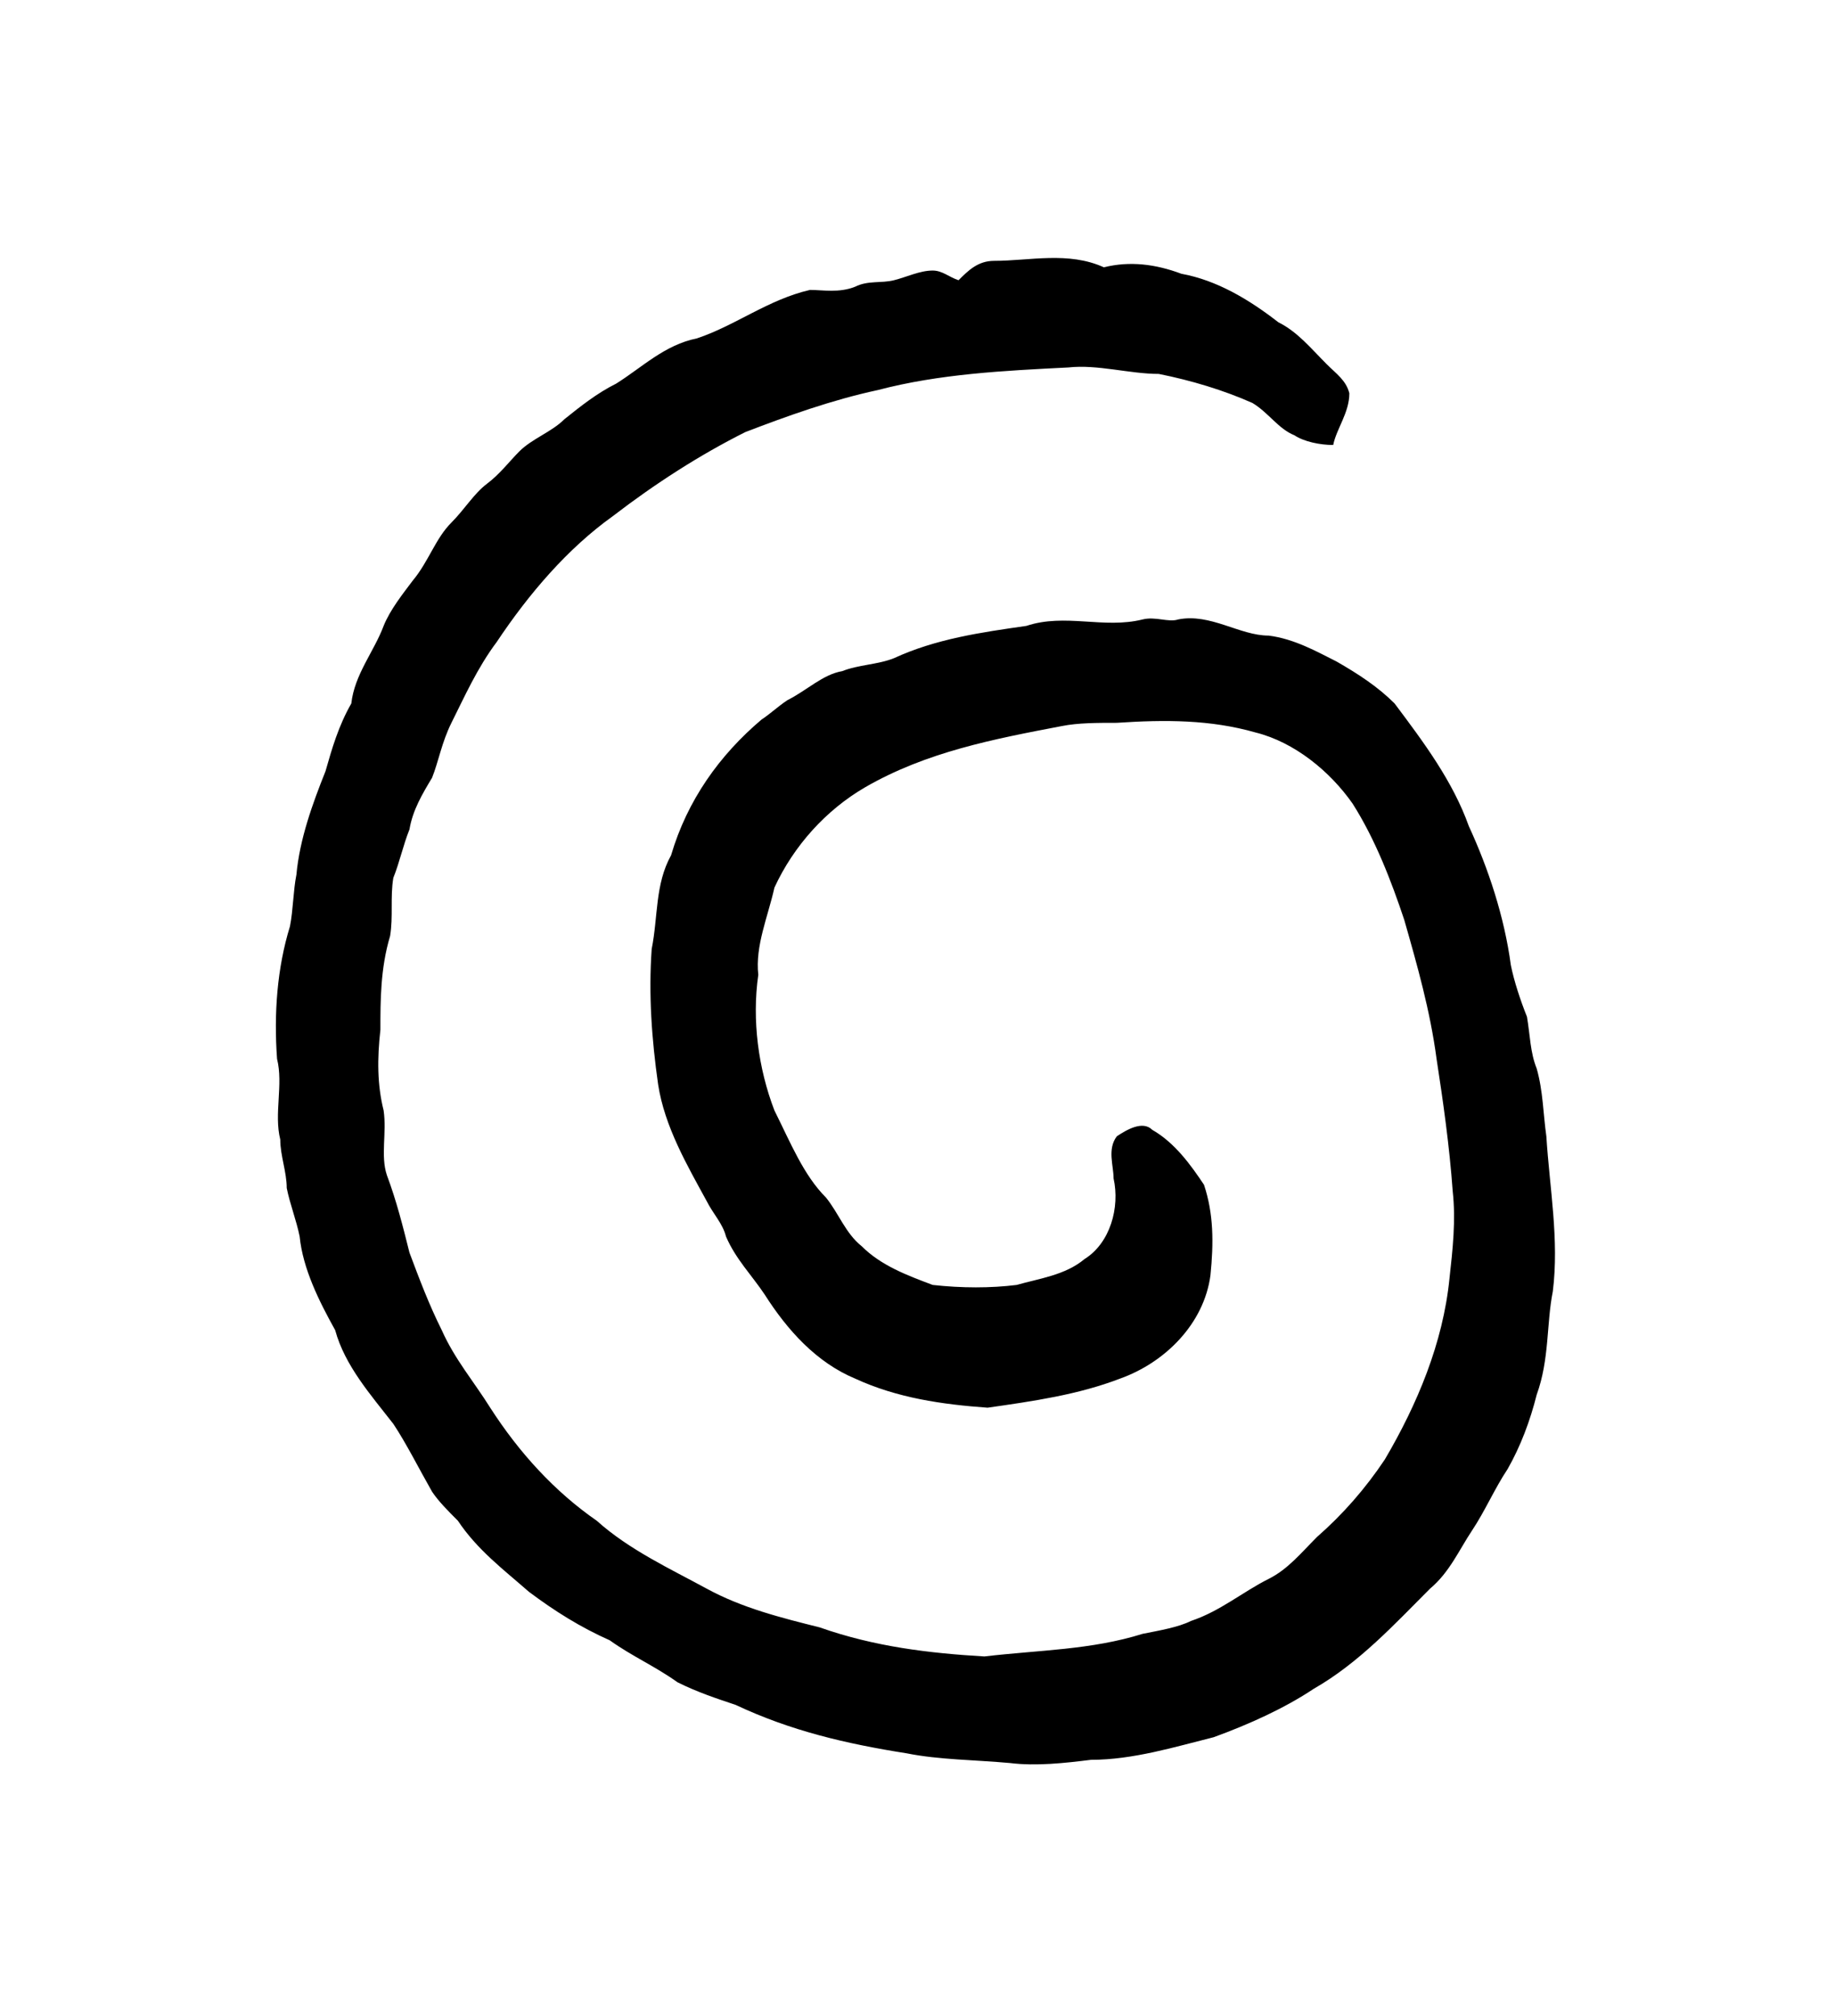 <?xml version="1.0" encoding="UTF-8" standalone="no"?>
<!-- Created with Inkscape (http://www.inkscape.org/) -->

<svg
   version="1.1"
   id="svg5031"
   xml:space="preserve"
   width="75.733"
   height="83.2"
   viewBox="0 0 75.733 83.2"
   sodipodi:docname="nasa.svg"
   inkscape:version="1.2.2 (732a01da63, 2022-12-09)"
   xmlns:inkscape="http://www.inkscape.org/namespaces/inkscape"
   xmlns:sodipodi="http://sodipodi.sourceforge.net/DTD/sodipodi-0.dtd"
   xmlns="http://www.w3.org/2000/svg"
   xmlns:svg="http://www.w3.org/2000/svg"
   xmlns:rdf="http://www.w3.org/1999/02/22-rdf-syntax-ns#"
   xmlns:cc="http://creativecommons.org/ns#"
   xmlns:dc="http://purl.org/dc/elements/1.1/"><sodipodi:namedview
     id="namedview10"
     pagecolor="#ffffff"
     bordercolor="#000000"
     borderopacity="0.25"
     inkscape:showpageshadow="2"
     inkscape:pageopacity="0.0"
     inkscape:pagecheckerboard="0"
     inkscape:deskcolor="#d1d1d1"
     showgrid="false"
     inkscape:zoom="11.165866"
     inkscape:cx="24.315177"
     inkscape:cy="41.644778"
     inkscape:window-width="1366"
     inkscape:window-height="745"
     inkscape:window-x="-8"
     inkscape:window-y="-8"
     inkscape:window-maximized="1"
     inkscape:current-layer="svg5031" /><title
     id="title2309">nasa</title><defs
     id="defs5035" /><g
     id="g5037"
     transform="matrix(1.333,0,0,-1.333,-304.087,537.565)"><g
       id="g5269"><g
         id="g5271"><path
           d="m 257.8,394.6 c 0.3,0.3 0.6,0.6 1.1,0.6 1.1,0 2.3,0.3 3.4,-0.2 0.8,0.2 1.6,0.1 2.4,-0.2 1.1,-0.2 2.1,-0.8 3,-1.5 0.6,-0.3 1,-0.8 1.5,-1.3 0.3,-0.3 0.6,-0.5 0.7,-0.9 0,-0.6 -0.4,-1.1 -0.5,-1.6 -0.4,0 -0.9,0.1 -1.2,0.3 -0.5,0.2 -0.8,0.7 -1.3,1 -0.9,0.4 -1.9,0.7 -2.9,0.9 -0.9,0 -1.9,0.3 -2.8,0.2 -2,-0.1 -4,-0.2 -5.9,-0.7 -1.4,-0.3 -2.8,-0.8 -4.1,-1.3 -1.4,-0.7 -2.8,-1.6 -4.1,-2.6 -1.4,-1 -2.6,-2.4 -3.6,-3.9 -0.6,-0.8 -1,-1.7 -1.4,-2.5 -0.3,-0.6 -0.4,-1.2 -0.6,-1.7 -0.3,-0.5 -0.6,-1 -0.7,-1.6 -0.2,-0.5 -0.3,-1 -0.5,-1.5 -0.1,-0.6 0,-1.2 -0.1,-1.8 -0.3,-1 -0.3,-2 -0.3,-2.9 -0.1,-0.9 -0.1,-1.7 0.1,-2.5 0.1,-0.7 -0.1,-1.4 0.1,-2 0.3,-0.8 0.5,-1.6 0.7,-2.4 0.3,-0.8 0.6,-1.6 1,-2.4 0.4,-0.9 1,-1.6 1.5,-2.4 0.9,-1.4 2,-2.6 3.3,-3.5 1,-0.9 2.3,-1.5 3.4,-2.1 1.1,-0.6 2.3,-0.9 3.5,-1.2 1.7,-0.6 3.4,-0.8 5.1,-0.9 1.7,0.2 3.3,0.2 4.9,0.7 0.5,0.1 1.1,0.2 1.5,0.4 0.9,0.3 1.6,0.9 2.4,1.3 0.6,0.3 1,0.8 1.5,1.3 0.8,0.7 1.5,1.5 2.1,2.4 1,1.7 1.8,3.6 2,5.6 0.1,0.9 0.2,1.8 0.1,2.7 -0.1,1.4 -0.3,2.8 -0.5,4.1 -0.2,1.5 -0.6,2.9 -1,4.3 -0.4,1.2 -0.9,2.5 -1.6,3.6 -0.7,1 -1.8,1.9 -3,2.2 -1.4,0.4 -2.8,0.4 -4.3,0.3 -0.6,0 -1.2,0 -1.7,-0.1 -2.1,-0.4 -4.2,-0.8 -6.1,-1.9 -1.2,-0.7 -2.2,-1.8 -2.8,-3.1 -0.2,-0.9 -0.6,-1.8 -0.5,-2.7 -0.2,-1.4 0,-2.9 0.5,-4.2 0.5,-1 0.9,-2 1.6,-2.7 0.4,-0.5 0.6,-1.1 1.1,-1.5 0.6,-0.6 1.4,-0.9 2.2,-1.2 0.9,-0.1 1.8,-0.1 2.6,0 0.7,0.2 1.5,0.3 2.1,0.8 0.8,0.5 1.1,1.6 0.9,2.5 0,0.4 -0.2,0.9 0.1,1.3 0.3,0.2 0.8,0.5 1.1,0.2 0.7,-0.4 1.2,-1.1 1.6,-1.7 0.3,-0.9 0.3,-1.8 0.2,-2.8 -0.2,-1.5 -1.4,-2.7 -2.8,-3.2 -1.3,-0.5 -2.7,-0.7 -4.1,-0.9 -1.4,0.1 -2.8,0.3 -4.1,0.9 -1.2,0.5 -2.1,1.5 -2.8,2.6 -0.4,0.6 -0.9,1.1 -1.2,1.8 -0.1,0.4 -0.4,0.7 -0.6,1.1 -0.6,1.1 -1.3,2.3 -1.5,3.6 -0.2,1.4 -0.3,2.8 -0.2,4.2 0.2,1 0.1,2 0.6,2.9 0.5,1.7 1.5,3.1 2.8,4.2 0.3,0.2 0.5,0.4 0.8,0.6 0.6,0.3 1.1,0.8 1.7,0.9 0.5,0.2 1.1,0.2 1.6,0.4 1.3,0.6 2.7,0.8 4.1,1 1.2,0.4 2.4,-0.1 3.6,0.2 0.4,0.1 0.8,-0.1 1.1,0 1,0.2 1.9,-0.5 2.8,-0.5 0.8,-0.1 1.5,-0.5 2.1,-0.8 0.7,-0.4 1.3,-0.8 1.8,-1.3 0.9,-1.2 1.8,-2.4 2.3,-3.8 0.6,-1.3 1.1,-2.8 1.3,-4.3 0.1,-0.5 0.3,-1.1 0.5,-1.6 0.1,-0.6 0.1,-1.1 0.3,-1.6 0.2,-0.7 0.2,-1.4 0.3,-2.1 0.1,-1.6 0.4,-3.2 0.2,-4.8 -0.2,-1 -0.1,-2.1 -0.5,-3.2 -0.2,-0.8 -0.5,-1.6 -0.9,-2.3 -0.4,-0.6 -0.7,-1.3 -1.1,-1.9 -0.4,-0.6 -0.7,-1.3 -1.3,-1.8 -1.1,-1.1 -2.2,-2.3 -3.6,-3.1 -0.9,-0.6 -2,-1.1 -3.1,-1.5 -1.2,-0.3 -2.5,-0.7 -3.8,-0.7 -0.8,-0.1 -1.7,-0.2 -2.5,-0.1 -1.1,0.1 -2.2,0.1 -3.2,0.3 -1.9,0.3 -3.6,0.7 -5.3,1.5 -0.6,0.2 -1.2,0.4 -1.8,0.7 -0.7,0.5 -1.4,0.8 -2.1,1.3 -0.9,0.4 -1.7,0.9 -2.5,1.5 -0.8,0.7 -1.6,1.3 -2.2,2.2 -0.3,0.3 -0.6,0.6 -0.8,0.9 -0.4,0.7 -0.8,1.5 -1.2,2.1 -0.7,0.9 -1.5,1.8 -1.8,2.9 -0.5,0.9 -1,1.9 -1.1,2.9 -0.1,0.5 -0.3,1 -0.4,1.5 0,0.5 -0.2,1 -0.2,1.5 -0.2,0.8 0.1,1.7 -0.1,2.5 -0.1,1.4 0,2.8 0.4,4.1 0.1,0.5 0.1,1.1 0.2,1.6 0.1,1.1 0.5,2.2 0.9,3.2 0.2,0.7 0.4,1.4 0.8,2.1 0.1,0.9 0.7,1.6 1,2.4 0.2,0.5 0.6,1 0.9,1.4 0.5,0.6 0.7,1.3 1.2,1.8 0.4,0.4 0.7,0.9 1.1,1.2 0.4,0.3 0.7,0.7 1,1 0.4,0.4 1,0.6 1.4,1 0.5,0.4 1,0.8 1.6,1.1 0.8,0.5 1.5,1.2 2.5,1.4 1.2,0.4 2.2,1.2 3.5,1.5 0.4,0 0.9,-0.1 1.4,0.1 0.4,0.2 0.8,0.1 1.2,0.2 0.4,0.1 0.8,0.3 1.2,0.3 0.3,0 0.5,-0.2 0.8,-0.3 z"
           style="fill:#000000;fill-opacity:1;fill-rule:evenodd;stroke:none"
           id="path5279" /></g></g></g></svg>
